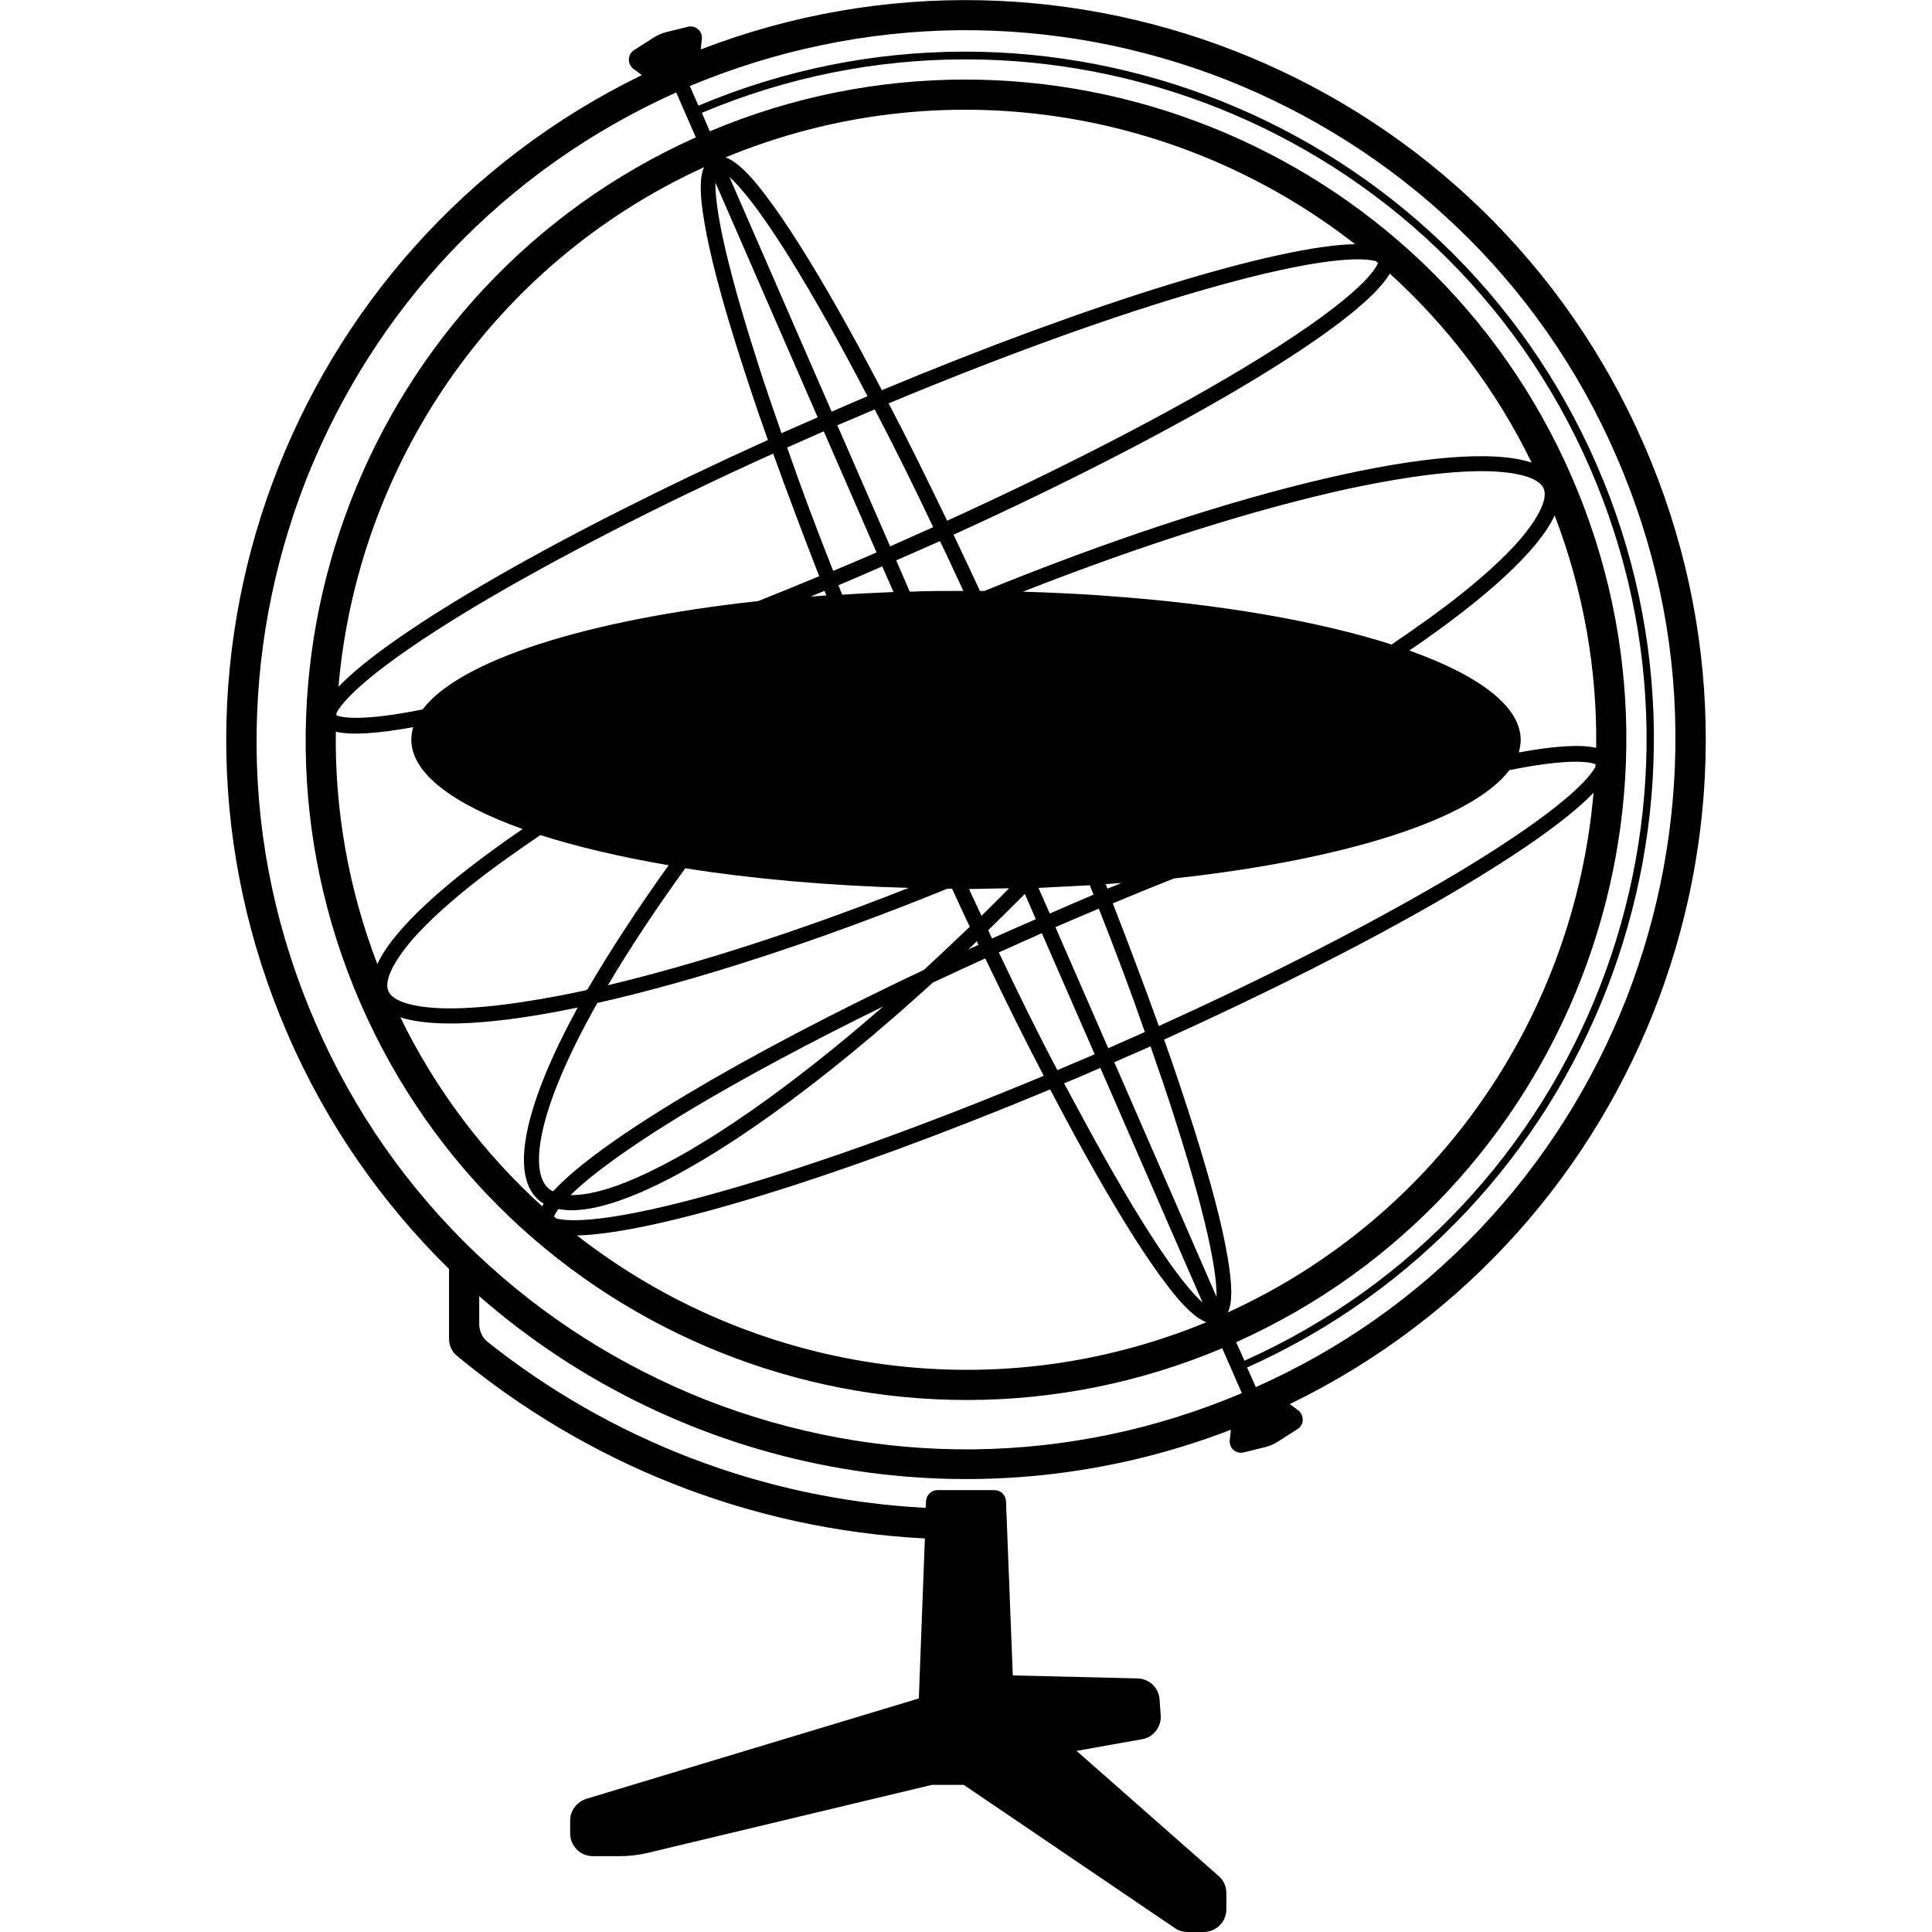 <svg version="1.1" xmlns="http://www.w3.org/2000/svg" x="0" y="0" viewBox="0 0 512 512" xml:space="preserve"><path d="M435.7 117.9c-42-96.6-152.6-142.3-250-104.8l.3-2.8c.2-2.1-1.7-3.7-3.7-3.2l-5.7 1.4c-1.3.3-2.5.9-3.6 1.6l-5 3.2c-1.7 1.1-1.8 3.6-.2 4.9l2.3 1.7C76.2 65.6 34.2 177.6 76.3 274.2c10.4 24 25.1 44.8 42.7 62.1v18.5c0 1.8.8 3.5 2.2 4.6 34 28.1 77 45.9 123.9 48.3l-1.6 42.4-88.1 26.6c-2.5.8-4.3 3.1-4.3 5.7v3.5c0 3.3 2.7 6 6 6h7.2c2.5 0 5-.3 7.5-.9l75.2-18h8.4l56 38c1 .7 2.2 1 3.4 1h4.2c3.3 0 6-2.7 6-6v-4.3c0-1.7-.7-3.4-2-4.5L285.3 464l17.4-3.1c3-.5 5.1-3.3 4.9-6.3l-.3-4.2c-.2-3.1-2.7-5.5-5.8-5.6l-33.1-.8-1.8-46.2c-.1-1.6-1.4-2.9-3-2.9h-15.2c-1.6 0-2.9 1.3-3 2.9l-.1 1.8c-43.7-2.3-83.9-18.4-116.1-44-1.4-1.1-2.2-2.9-2.2-4.7v-7.4c53.2 46.5 129.6 62.2 199.2 35.4l-.3 2.8c-.2 2.1 1.7 3.7 3.7 3.2l5.7-1.4c1.3-.3 2.5-.9 3.6-1.6l5-3.2c1.7-1.1 1.8-3.6.2-4.9l-2.3-1.7c94-45.6 136-157.6 93.9-254.2zM258 384.1c-24.3.2-48.1-4.2-70.9-13.1-22.7-9-43.2-22-60.8-38.7-18.2-17.3-32.6-37.9-42.7-61.2-10.1-23.3-15.4-47.8-15.6-73-.2-24.3 4.2-48.1 13.1-70.9 9-22.7 22-43.2 38.7-60.8 16.9-17.7 36.9-31.8 59.4-41.9l5.2 11.9C97.2 75.5 57.3 178 95.5 265.8c38.2 87.9 140.3 128.6 228.4 91.5l5.2 11.9c-22.7 9.6-46.6 14.6-71.1 14.9zm69.6-28.4c87.2-39.1 127.1-141.6 88.9-229.4C378.3 38.4 276.1-2.3 188.1 34.8l-2.1-4.9c90.8-38.3 196.1 3.7 235.4 94.2 39.4 90.6-1.7 196.2-91.6 236.5l-2.2-4.9zm-180.2-32.8c-.2-.2-.4-.4-.6-.5.2-.4.5-1.1 1.2-2 5.4 1.1 13-.6 22.2-4.6 19.9-8.7 47.4-28.4 77-55.4 4.5-2.1 9.2-4.3 13.9-6.4 5.3 11 10.4 21.4 15.5 31.1-30.7 12.8-60 23.4-83.8 30.2-32.2 9.3-42.4 8.4-45.4 7.6zm-2.2-8.1c-4.6-4.3-3.6-19.4 13.1-49 25.8-5.8 58.1-16.2 92.8-30.3h1.2c1.6 3.4 3.1 6.8 4.7 10.1-4.1 3.9-8.1 7.7-12.1 11.4-48.9 23.1-86.4 45.6-98.3 58.7-.5-.2-1-.5-1.4-.9zm8.8-52.1c-15.1 3.2-27.9 4.8-37 4.5-7.9-.3-13-1.9-14.1-4.6s1.2-7.5 6.3-13.5c6-6.9 15.8-15.2 28.5-24 1.8-1.3 3.7-2.5 5.5-3.8 9.7 3.1 21.2 5.8 34 8-8.4 11.7-15.6 22.8-21.5 32.9-.5.3-1.1.4-1.7.5zm-64.8-73.8c1.4-2.7 7.8-10.8 36.4-28 21.3-12.7 49-27 79.3-40.7 3.7 10.3 7.8 21.2 12.2 32.5-5.5 2.3-10.9 4.5-16.2 6.6-45.1 4.9-79 15.6-88.9 28.7-15.8 3.2-21.2 2.2-22.8 1.6-.1-.1 0-.4 0-.7zM364.6 69.2c.2.2.4.4.6.5-.9 2.2-6.2 10.2-36.6 28.4-20.9 12.5-48 26.4-77.6 39.9-5.3-11-10.4-21.4-15.5-31.1 30.7-12.8 60-23.4 83.8-30.2 32.1-9.2 42.3-8.3 45.3-7.5zm-117.3 70.5l-11.4 5.1-14-32.1 9.9-4.2c5.1 9.7 10.3 20.2 15.5 31.2zm161.8-10.2c1.1 2.6-1.2 7.5-6.3 13.5-6 6.9-15.8 15.2-28.5 24-1.8 1.3-3.7 2.5-5.5 3.8-19.4-6.2-45.7-10.8-75.8-12.9-.8-.1-1.6-.1-2.5-.2h-.1c-6.3-.4-12.7-.7-19.3-.9 31.8-12.5 61.9-22 86.8-27.4 15.1-3.2 27.9-4.8 37-4.5 8 .3 13.1 1.9 14.2 4.6zm13.7 73.7c-1.4 2.7-7.8 10.8-36.4 28-21.3 12.7-49 27-79.3 40.7-3.7-10.3-7.8-21.2-12.2-32.5 5.5-2.3 10.9-4.5 16.2-6.6 45.1-4.9 79-15.6 88.9-28.7 15.8-3.2 21.2-2.2 22.8-1.6.1.1 0 .4 0 .7zM322.4 343.7l-27.1-62.2 9.6-4.2c2.5 7.2 4.9 14.1 6.9 20.6 9.1 28.5 10.7 40.7 10.6 45.8zm-28.7-65.9l-14-32.1c3.9-1.7 7.7-3.3 11.5-4.9 4.5 11.4 8.6 22.3 12.2 32.7-3.1 1.4-6.4 2.8-9.7 4.3zm-31.8-31.3c3.2-3.1 6.5-6.4 9.7-9.6l2.9 6.7c-3.9 1.7-7.8 3.4-11.6 5.1-.3-.7-.7-1.4-1-2.2zm-2.6 3.9l-2.7 1.2c.8-.7 1.5-1.4 2.3-2.2.1.4.2.7.4 1zm-22.5-93.5c-4.6.2-9.2.4-13.6.7-.3-.8-.7-1.7-1-2.5 3.8-1.6 7.7-3.3 11.6-5l3 6.8zm52 77.7c.3.8.7 1.7 1 2.5-3.8 1.6-7.7 3.3-11.6 5l-3-6.8c4.6-.2 9.2-.5 13.6-.7zm-21.4.8c-2.4 2.5-4.9 4.9-7.3 7.3-1.1-2.4-2.2-4.7-3.3-7.1 3.5-.1 7.1-.1 10.6-.2zm26.1.1c-.2-.4-.3-.8-.5-1.2l4.2-.3c-1.2.5-2.4 1-3.7 1.5zm-52.4-78.7l-3.6-8.3c3.9-1.7 7.8-3.4 11.6-5.1 2.1 4.3 4.1 8.7 6.2 13.2-4.8 0-9.5 0-14.2.2zm-20.7-47.7l-27.1-62.2c3.8 3.4 11.6 12.8 26.3 39 3.3 5.9 6.8 12.4 10.3 19.1-3.1 1.3-6.3 2.7-9.5 4.1zm-30.8-60.7l27.1 62.2-9.6 4.2c-2.5-7.2-4.9-14.1-6.9-20.6-9.1-28.5-10.7-40.7-10.6-45.8zm28.7 65.9l14 32.1c-3.9 1.7-7.7 3.3-11.5 4.9-4.5-11.4-8.6-22.3-12.2-32.7 3.1-1.4 6.4-2.8 9.7-4.3zm.2 42.3c.2.4.3.8.5 1.2l-4.2.3c1.2-.5 2.4-1 3.7-1.5zm-36.9 73.5c17.7 2.8 37.8 4.6 59.2 5.2-28.8 11.4-56.3 20.2-79.7 25.8 5.8-9.8 12.7-20.2 20.5-31zm52.5 36.6c-24.8 21.6-47.9 37.8-65.6 45.5-7 3.1-13 4.6-17.3 4.5 4.6-4.5 13.8-11.8 32.1-22.8 14.4-8.6 31.8-17.9 50.8-27.2zm30.6-14.3l11.4-5.1 14 32.1-9.9 4.2c-5.1-9.7-10.3-20.2-15.5-31.2zm26.9 30.6l27.1 62.2c-3.8-3.4-11.6-12.8-26.3-39-3.3-5.9-6.8-12.4-10.4-19.1 3.2-1.3 6.4-2.7 9.6-4.1zm33.8 50.6c-1.4-8.6-4.5-20.4-9.2-35.2-2.3-7.2-4.8-14.8-7.7-22.9 55.7-25.2 99.6-50.6 113.8-65.4-5 58.1-40.4 111.9-96.9 137.7 1.2-2.5 1.2-7.1 0-14.2zM423 198.2c-4.1-1-11.2-.5-20.5 1.2.3-1.1.5-2.2.5-3.3 0-8.9-11-17.1-29.5-23.7 20.5-14 34.2-26.5 38.5-35.8 7.7 20.1 11.3 41 11 61.6zm-162.1-41.6h-1.2c-2.3-5-4.7-10-7-14.9 61.3-27.9 108-55.9 115.6-69.2 15.2 13.8 28.1 30.6 37.6 50.1-20-6.7-78 6.7-145 34zm-27.2-53.2c-4-7.6-7.8-14.7-11.5-21.2-7.6-13.4-14.2-23.8-19.5-30.7-4.3-5.7-7.7-8.8-10.4-9.8 57.4-23.7 120.8-12.9 166.8 23-20.4.4-69.1 15.2-125.4 38.7zm-47.1-44.9c1.4 8.6 4.5 20.4 9.2 35.2 2.3 7.2 4.8 14.8 7.7 22.9-55.7 25.2-99.6 50.6-113.8 65.4 5-58.1 40.4-111.9 96.9-137.7-1.2 2.5-1.2 7.1 0 14.2zM89 193.9c4.1 1 11.2.5 20.5-1.2-.3 1.1-.5 2.2-.5 3.3 0 8.9 11 17.1 29.5 23.7-20.5 14-34.2 26.5-38.5 35.8-7.7-20.1-11.3-41-11-61.6zm64.1 73.1c-13.6 24.9-18.2 43.7-10.6 50.8.5.5 1 .8 1.6 1.2-.2.2-.3.5-.4.7-15.2-13.8-28.1-30.6-37.6-50.1 8.9 2.9 25.5 1.9 47-2.6zm125.2 21.7c4 7.6 7.8 14.7 11.5 21.2 7.6 13.4 14.2 23.8 19.5 30.7 4.3 5.7 7.7 8.8 10.4 9.8-57.4 23.7-120.8 12.9-166.8-23 20.4-.4 69.1-15.2 125.4-38.7zm54.5 78.9l-2.3-5.2c90.9-40.7 132.5-147.5 92.7-239.1S276.9-10.7 185.1 28l-2.3-5.2C205.6 13.3 229.5 8.3 254 8c24.3-.2 48.1 4.2 70.9 13.1 22.7 9 43.2 22 60.8 38.7 18.2 17.3 32.6 37.9 42.7 61.2 10.1 23.3 15.4 47.8 15.6 73 .2 24.3-4.2 48.1-13.1 70.9-9 22.7-22 43.2-38.7 60.8-16.9 17.8-36.9 31.9-59.4 41.9z"/></svg>